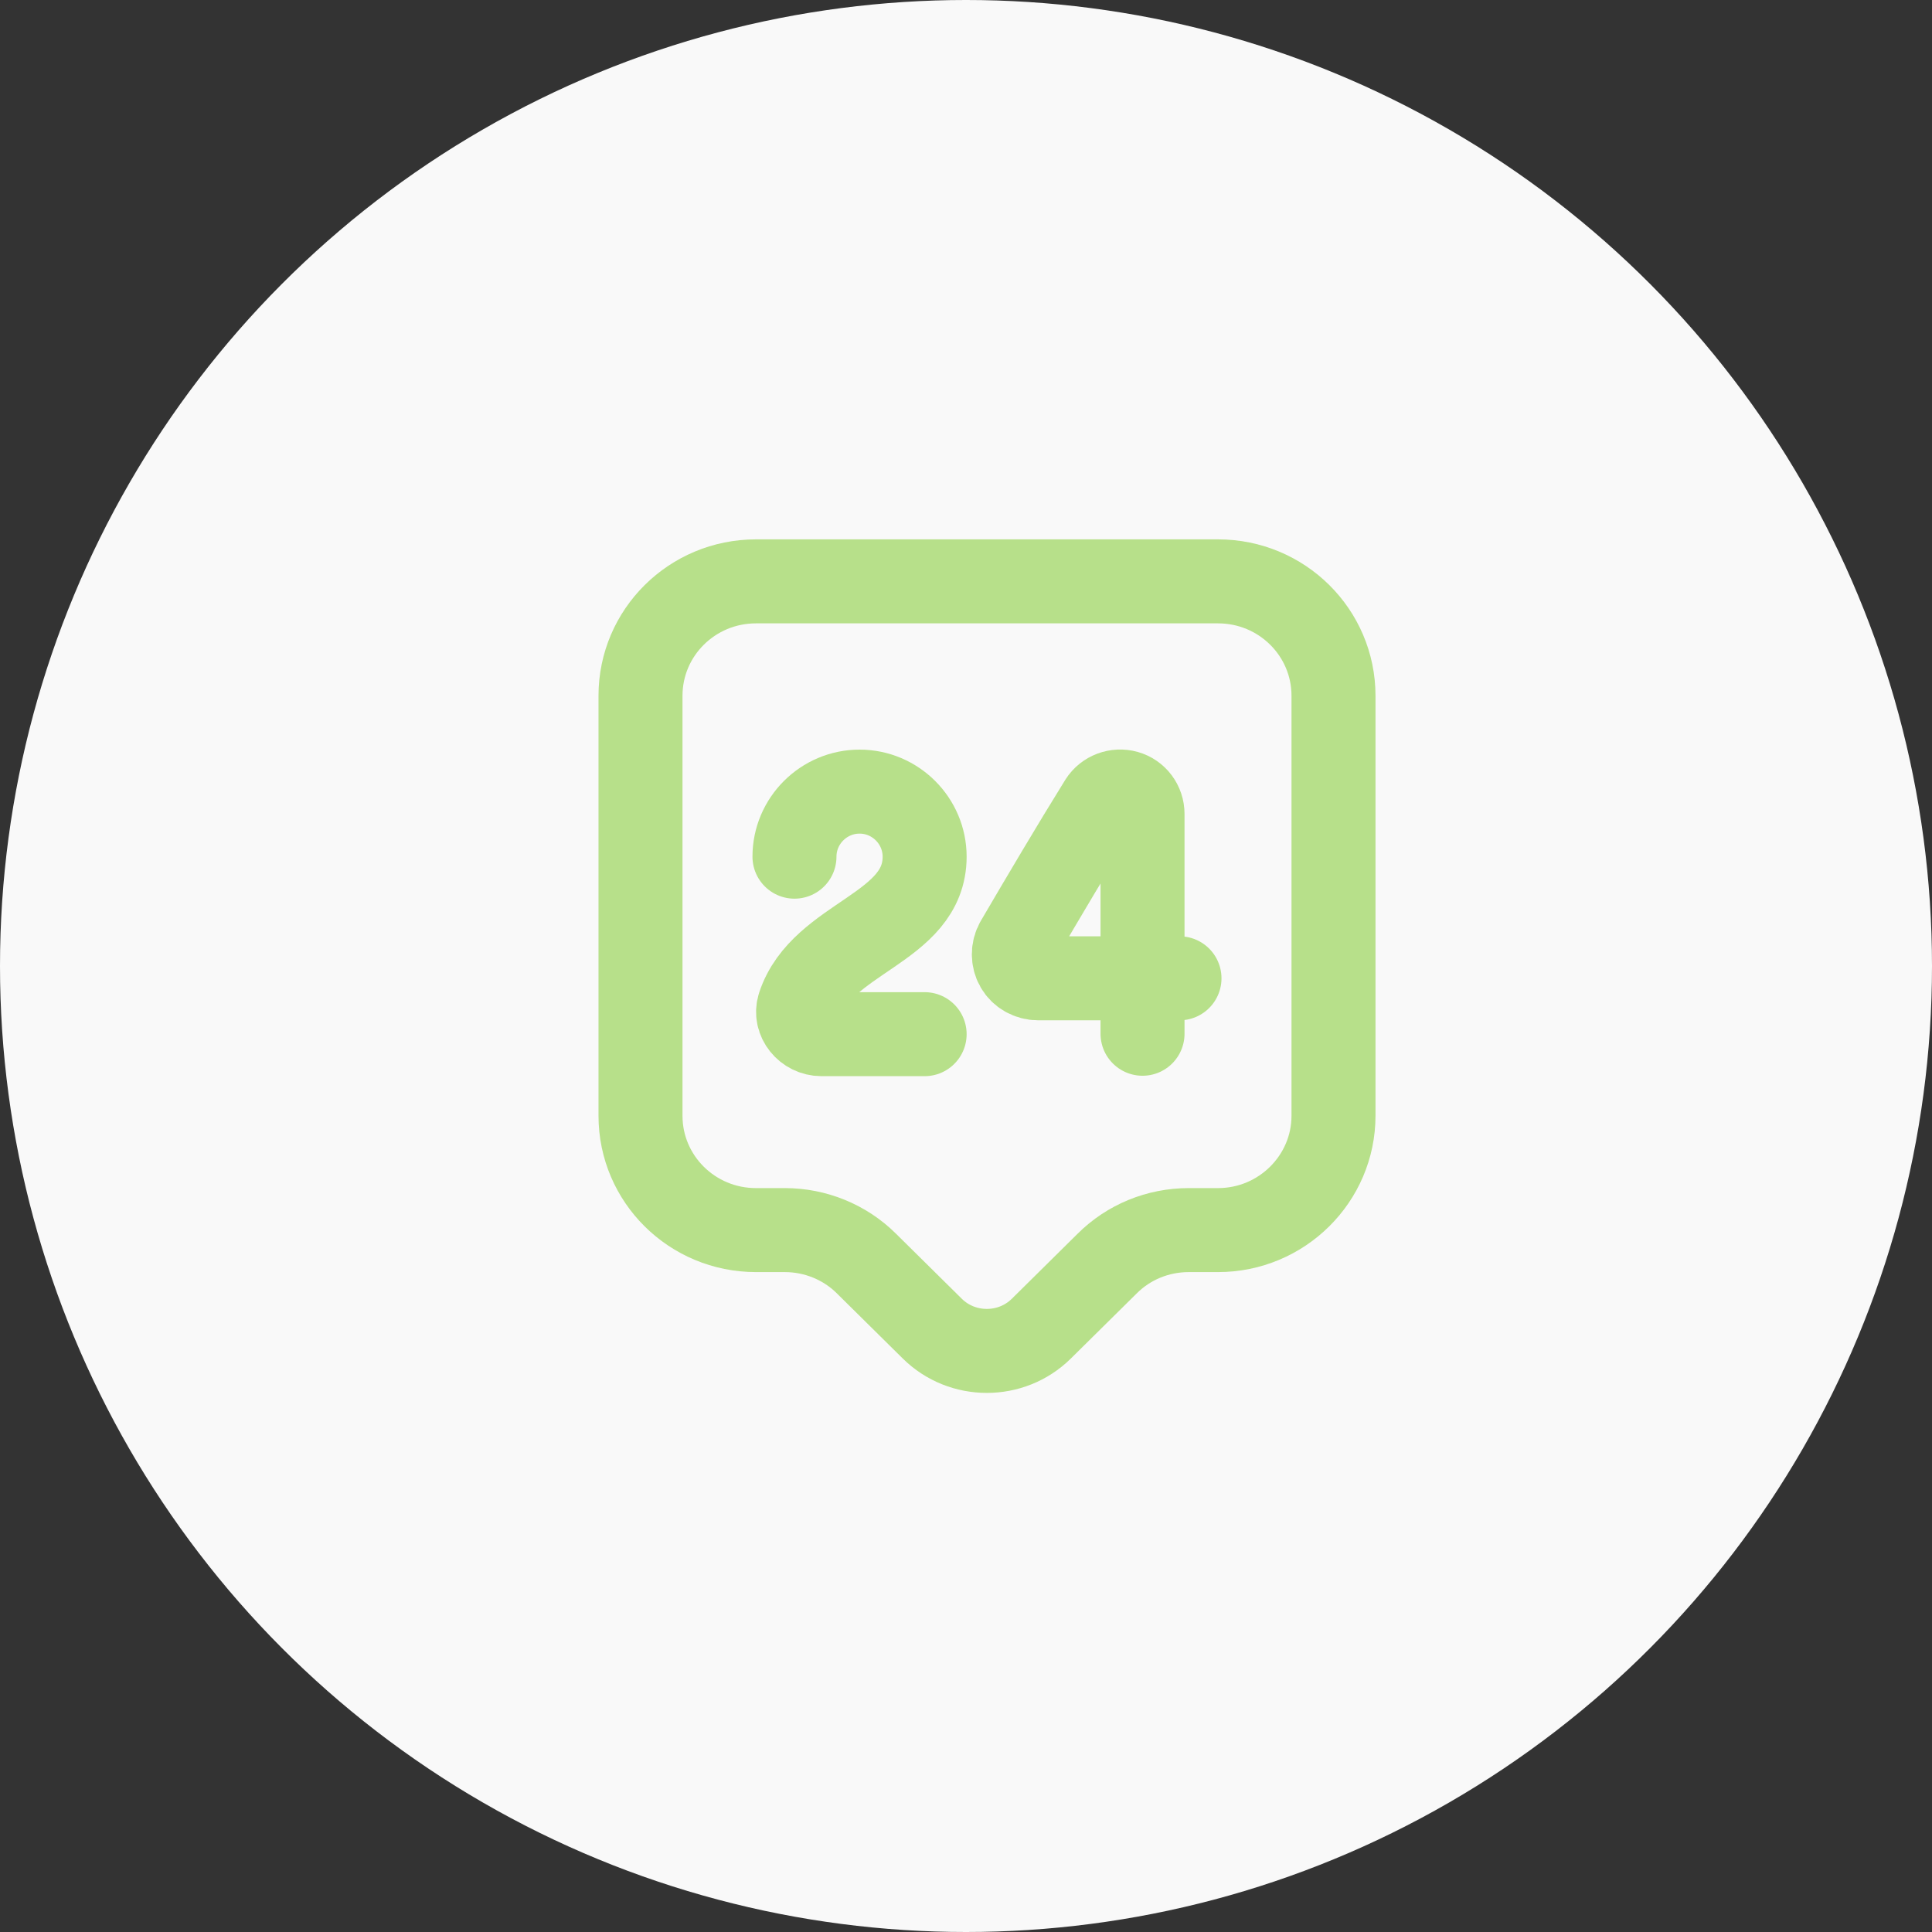 <svg width="46" height="46" viewBox="0 0 46 46" fill="none" xmlns="http://www.w3.org/2000/svg">
<rect x="0" y="0" width="46" height="46" fill="#333333" stroke="none"/>
<circle cx="23" cy="23" r="23" fill="#F9F9F9"/>
<path d="M29 29.288H28.303C27.57 29.288 26.873 29.573 26.36 30.086L24.793 31.635C24.078 32.341 22.913 32.341 22.198 31.635L20.631 30.086C20.117 29.573 19.412 29.288 18.688 29.288H18C16.478 29.288 15.25 28.069 15.25 26.566V16.565C15.25 15.062 16.478 13.842 18 13.842H29C30.522 13.842 31.75 15.062 31.75 16.565V26.566C31.75 28.06 30.522 29.288 29 29.288Z" stroke="#B7E08A" stroke-width="2" stroke-miterlimit="10" stroke-linecap="round" stroke-linejoin="round"/>
<path d="M18.916 20.397C18.916 19.544 19.613 18.848 20.466 18.848C21.318 18.848 22.015 19.544 22.015 20.397C22.015 22.12 19.567 22.303 19.026 23.944C18.916 24.284 19.201 24.623 19.558 24.623H22.015" stroke="#B7E08A" stroke-width="2" stroke-linecap="round" stroke-linejoin="round"/>
<path d="M27.203 24.613V19.379C27.203 19.141 27.047 18.93 26.818 18.866C26.589 18.802 26.341 18.893 26.213 19.095C25.553 20.158 24.838 21.368 24.215 22.432C24.114 22.606 24.114 22.835 24.215 23.009C24.316 23.183 24.508 23.293 24.719 23.293H28.083" stroke="#B7E08A" stroke-width="2" stroke-linecap="round" stroke-linejoin="round"/>
</svg>
